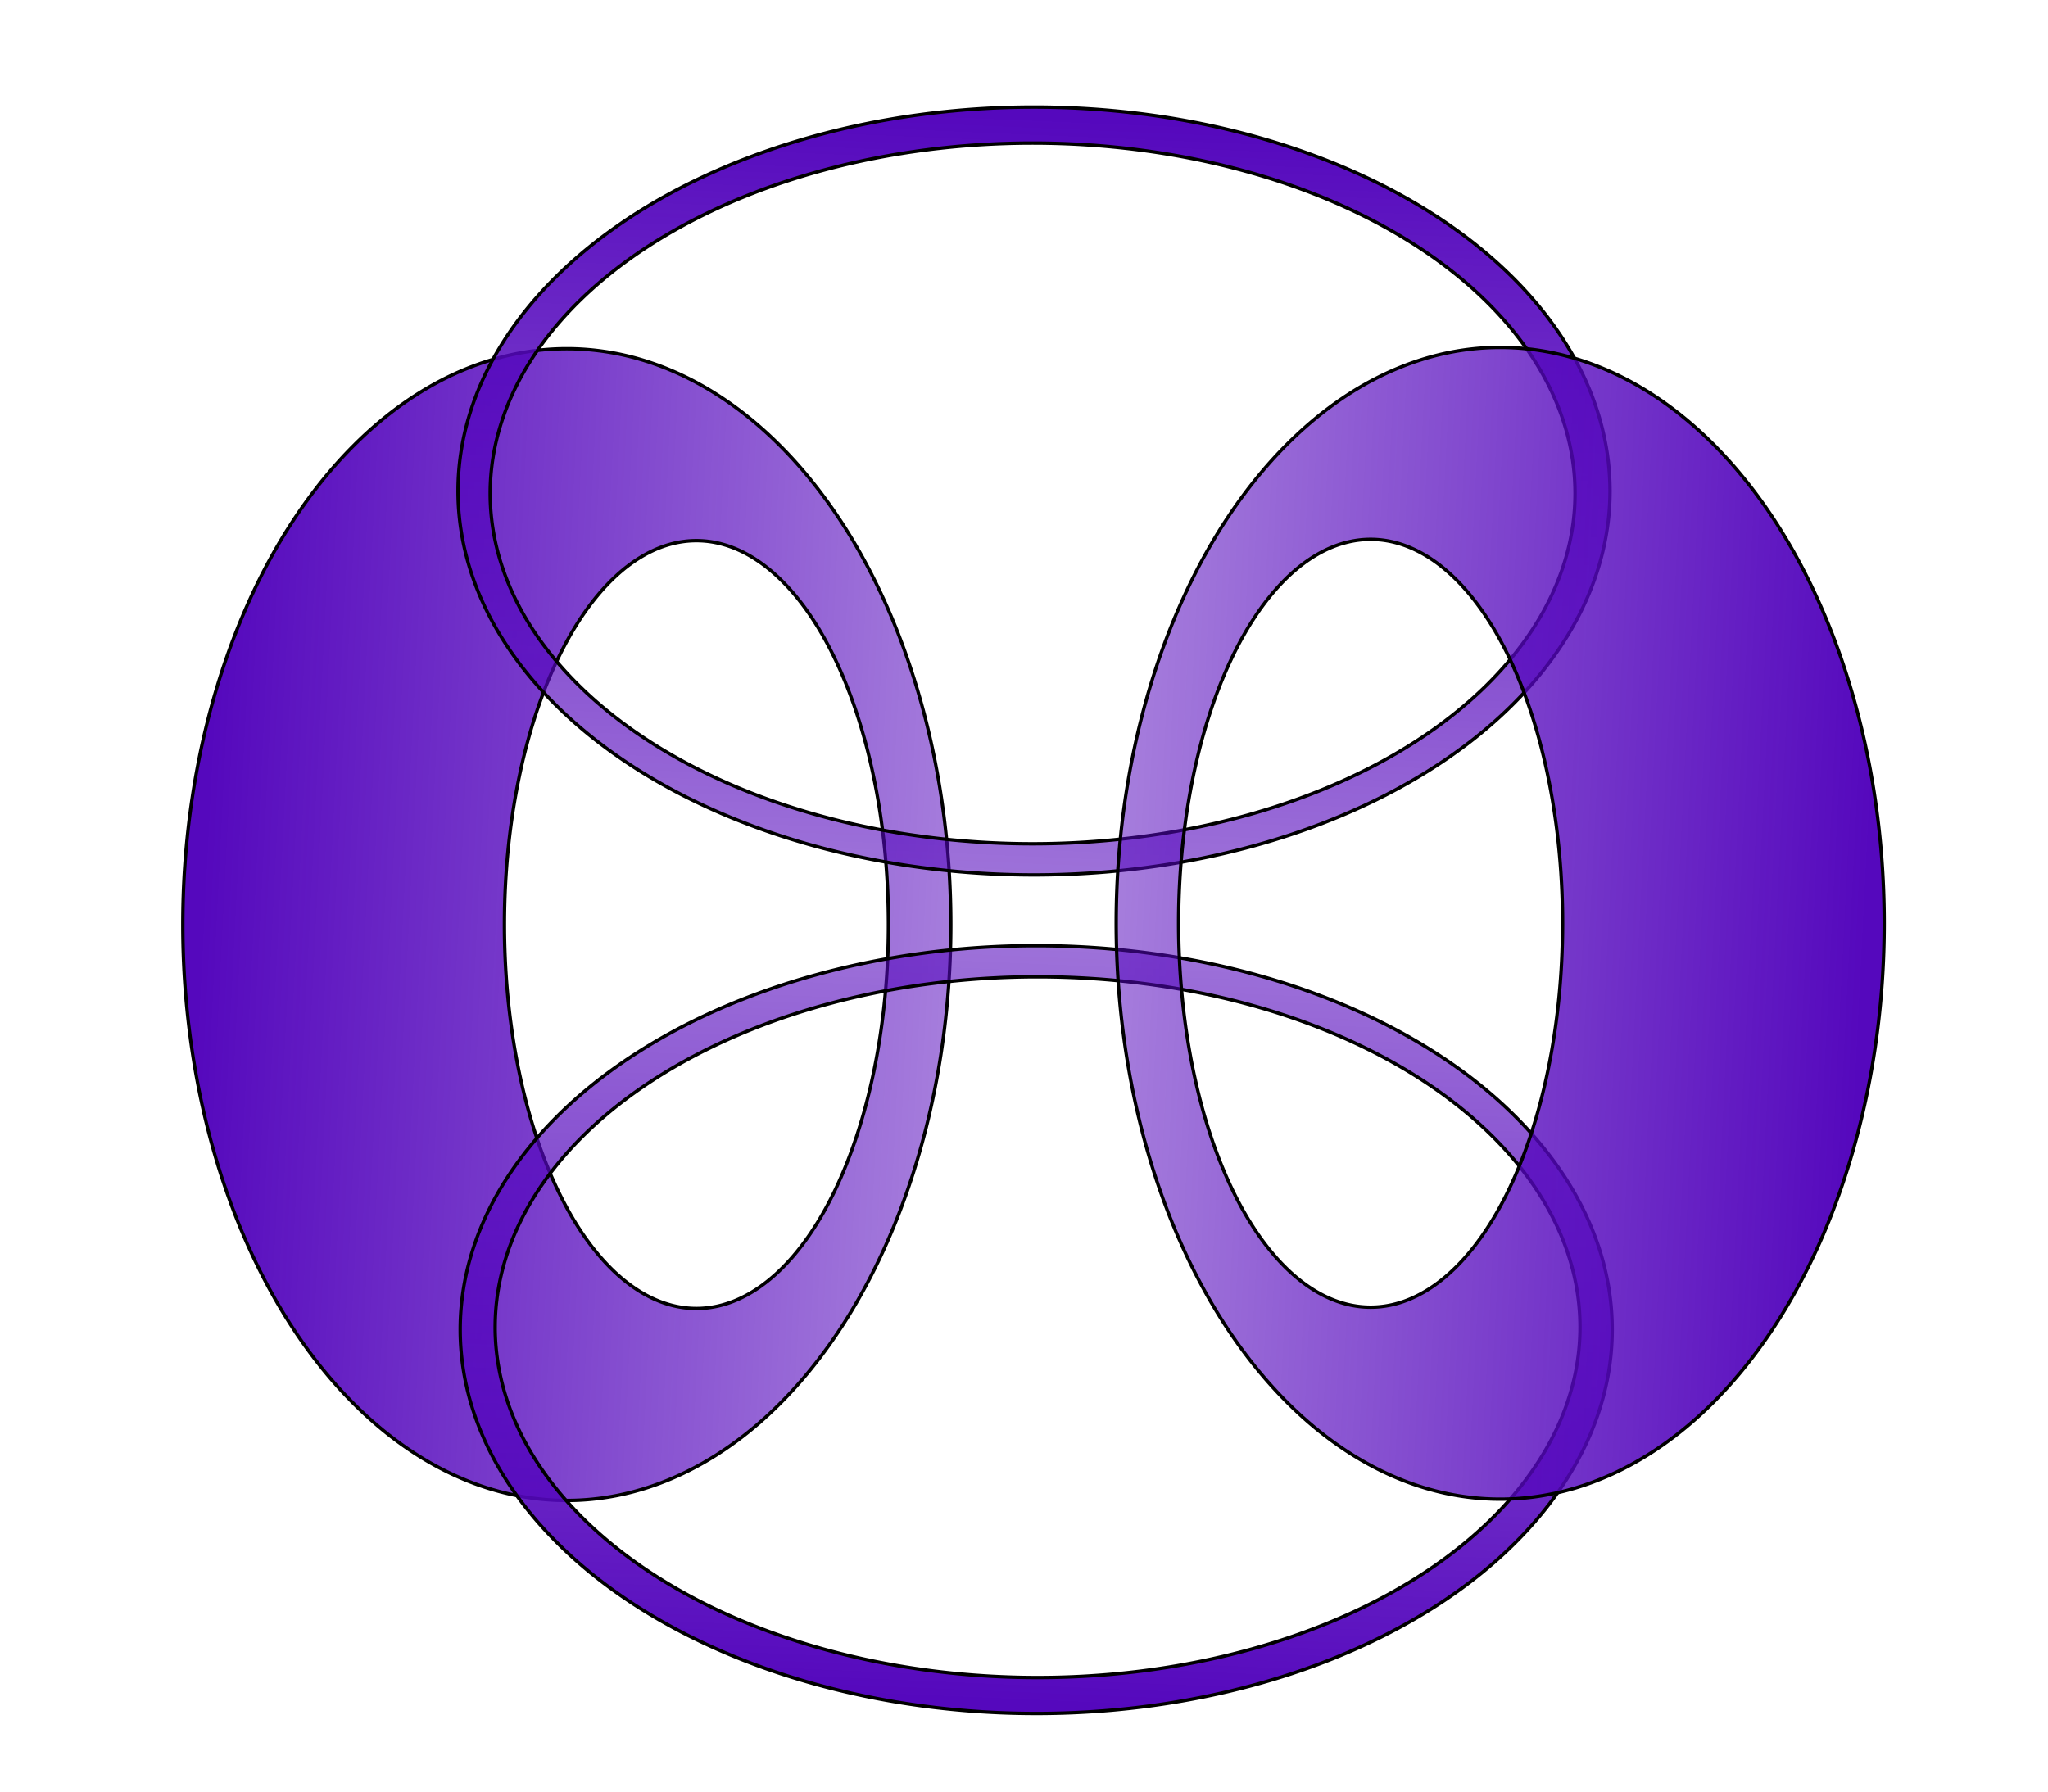 <?xml version="1.0" encoding="UTF-8" standalone="no"?>
<!-- Created with Inkscape (http://www.inkscape.org/) -->

<svg
   width="160mm"
   height="140mm"
   viewBox="0 0 160 140"
   version="1.1"
   id="svg8984"
   inkscape:version="1.1.1 (3bf5ae0d25, 2021-09-20)"
   sodipodi:docname="logo.svg"
   xmlns:inkscape="http://www.inkscape.org/namespaces/inkscape"
   xmlns:sodipodi="http://sodipodi.sourceforge.net/DTD/sodipodi-0.dtd"
   xmlns:xlink="http://www.w3.org/1999/xlink"
   xmlns="http://www.w3.org/2000/svg"
   xmlns:svg="http://www.w3.org/2000/svg">
  <sodipodi:namedview
     id="namedview8986"
     pagecolor="#ffffff"
     bordercolor="#666666"
     borderopacity="1.0"
     inkscape:pageshadow="2"
     inkscape:pageopacity="0.0"
     inkscape:pagecheckerboard="0"
     inkscape:document-units="mm"
     showgrid="false"
     showguides="false"
     inkscape:zoom="0.35355339"
     inkscape:cx="763.67532"
     inkscape:cy="66.468038"
     inkscape:window-width="1920"
     inkscape:window-height="1001"
     inkscape:window-x="-9"
     inkscape:window-y="-9"
     inkscape:window-maximized="1"
     inkscape:current-layer="g841"
     width="250mm" />
  <defs
     id="defs8981">
    <rect
       x="591.141"
       y="107.48"
       width="970.151"
       height="398.808"
       id="rect50451" />
    <linearGradient
       inkscape:collect="always"
       id="linearGradient7074">
      <stop
         style="stop-color:#5508bd;stop-opacity:1;"
         offset="0"
         id="stop7070" />
      <stop
         style="stop-color:#5508bd;stop-opacity:0;"
         offset="1"
         id="stop7072" />
    </linearGradient>
    <linearGradient
       id="linearGradient9620"
       inkscape:swatch="solid">
      <stop
         style="stop-color:#000000;stop-opacity:1;"
         offset="0"
         id="stop9618" />
    </linearGradient>
    <linearGradient
       inkscape:collect="always"
       xlink:href="#linearGradient7074"
       id="linearGradient7076"
       x1="100.519"
       y1="192.824"
       x2="106.736"
       y2="69.507"
       gradientUnits="userSpaceOnUse" />
    <linearGradient
       inkscape:collect="always"
       xlink:href="#linearGradient7074"
       id="linearGradient7817"
       gradientUnits="userSpaceOnUse"
       x1="100.519"
       y1="192.824"
       x2="106.736"
       y2="69.507" />
    <linearGradient
       inkscape:collect="always"
       xlink:href="#linearGradient7074"
       id="linearGradient7819"
       gradientUnits="userSpaceOnUse"
       x1="100.519"
       y1="192.824"
       x2="106.736"
       y2="69.507" />
    <linearGradient
       inkscape:collect="always"
       xlink:href="#linearGradient7074"
       id="linearGradient843"
       gradientUnits="userSpaceOnUse"
       x1="100.519"
       y1="192.824"
       x2="106.736"
       y2="69.507" />
    <linearGradient
       inkscape:collect="always"
       xlink:href="#linearGradient7074"
       id="linearGradient3946"
       x1="326.75"
       y1="390.25"
       x2="852.75"
       y2="412.75"
       gradientUnits="userSpaceOnUse"
       gradientTransform="matrix(-0.265,0,0,-0.265,163.746,216.326)" />
    <linearGradient
       inkscape:collect="always"
       xlink:href="#linearGradient7074"
       id="linearGradient4525"
       gradientUnits="userSpaceOnUse"
       x1="326.75"
       y1="390.25"
       x2="852.75"
       y2="412.75"
       gradientTransform="matrix(0.265,0,0,0.265,-133.204,6.077)" />
  </defs>
  <g
     inkscape:groupmode="layer"
     id="layer3"
     inkscape:label="图层 2">
    <g
       id="g841"
       transform="matrix(1,0,0,1,48.009,-43.897)">
      <g
         id="g40"
         transform="matrix(0,1,-1,0,144.06,99.759)">
        <g
           id="g11640-0"
           transform="translate(-83.066,-16.404)"
           style="fill:url(#linearGradient7819);fill-opacity:1">
          <path
             id="path9771-4-2"
             style="fill:url(#linearGradient7817);fill-opacity:1;fill-rule:evenodd;stroke:#000000;stroke-width:0.264"
             d="m 129.453,154.065 a 30,15 0 0 1 -30,15 30,15 0 0 1 -30,-15 30,15 0 0 1 30,-15 30,15 0 0 1 30,15 z m 15,10.126 a 45,30 0 0 1 -45,30 45,30 0 0 1 -45,-30 45,30 0 0 1 45,-30 45,30 0 0 1 45,30 z" />
        </g>
        <path
           id="path9771-40"
           style="fill:url(#linearGradient3946);fill-opacity:1;fill-rule:evenodd;stroke:#000000;stroke-width:0.264;stroke-opacity:1"
           d="M 48.035,156.116 A 30,45 0 0 0 78.035,111.117 30,45 0 0 0 48.035,66.116 30,45 0 0 0 18.035,111.117 30,45 0 0 0 48.035,156.116 Z m -0.19,-2.731 A 27.378,42.378 0 0 1 20.467,111.008 27.378,42.378 0 0 1 47.845,68.63 27.378,42.378 0 0 1 75.223,111.008 27.378,42.378 0 0 1 47.845,153.386 Z" />
        <path
           id="path9771-40-2"
           style="fill:url(#linearGradient4525);fill-opacity:1;fill-rule:evenodd;stroke:#000000;stroke-width:0.264;stroke-opacity:1"
           d="m -17.493,66.287 a 30,45 0 0 0 -30,45 30,45 0 0 0 30,45 30,45 0 0 0 30,-45 30,45 0 0 0 -30,-45 z m 0.19,2.731 a 27.378,42.378 0 0 1 27.377,42.378 27.378,42.378 0 0 1 -27.377,42.378 27.378,42.378 0 0 1 -27.378,-42.378 27.378,42.378 0 0 1 27.378,-42.378 z" />
        <g
           id="g11640"
           transform="rotate(180,57.869,119.528)"
           style="fill:url(#linearGradient7076);fill-opacity:1">
          <path
             id="path9771-4"
             style="fill:url(#linearGradient843);fill-opacity:1;fill-rule:evenodd;stroke:#000000;stroke-width:0.264"
             d="m 129.453,154.065 a 30,15 0 0 1 -30,15 30,15 0 0 1 -30,-15 30,15 0 0 1 30,-15 30,15 0 0 1 30,15 z m 15,10.126 a 45,30 0 0 1 -45,30 45,30 0 0 1 -45,-30 45,30 0 0 1 45,-30 45,30 0 0 1 45,30 z" />
        </g>
      </g>
    </g>
  </g>
</svg>
